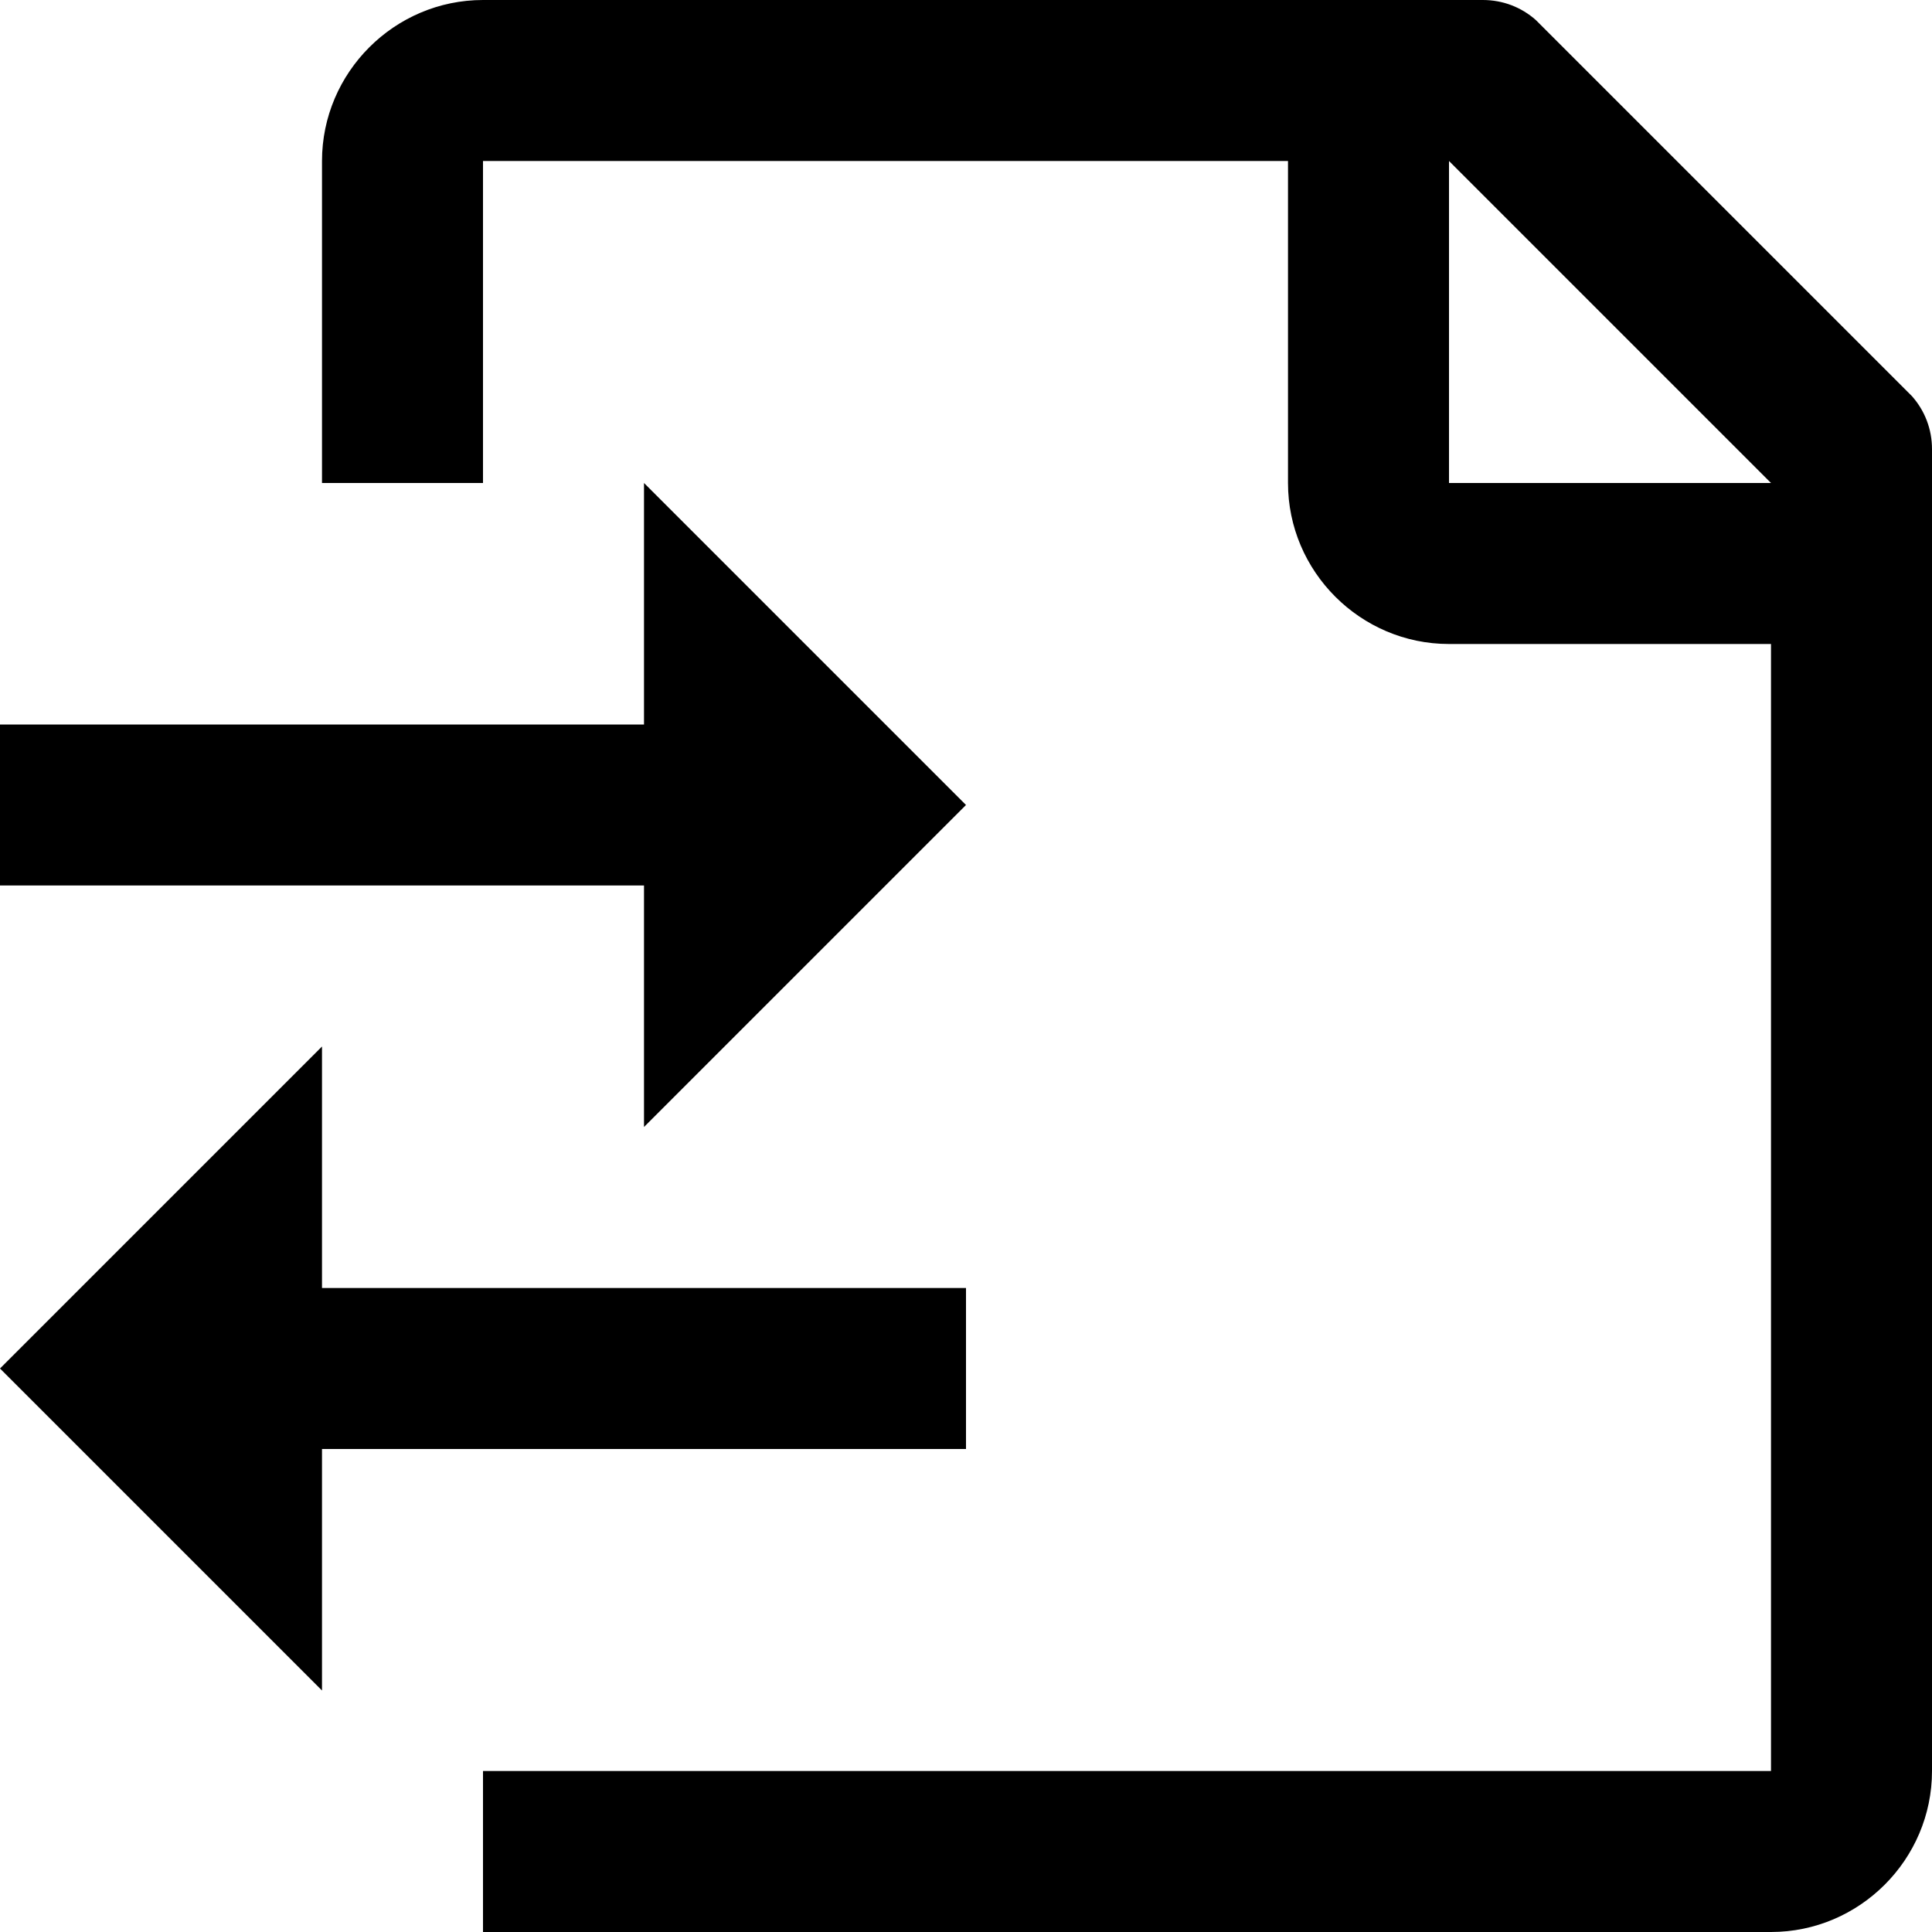<svg xmlns="http://www.w3.org/2000/svg" viewBox="0 0 24 24"><path d="M8 11H0V9h8V6l4 4-4 4v-3zm-4 7h8v-2H4v-3l-4 4 4 4v-3zM24 5.58V22c0 1.1-.9 2-2 2H6v-2h16V8h-4c-1.1 0-2-.9-2-2V2H6v4H4V2c0-1.1.9-2 2-2h12.42c.25 0 .48.09.66.25l.09.09 4.49 4.49.09.09c.16.18.25.41.25.66zM22 6l-4-4v4h4z"/></svg>